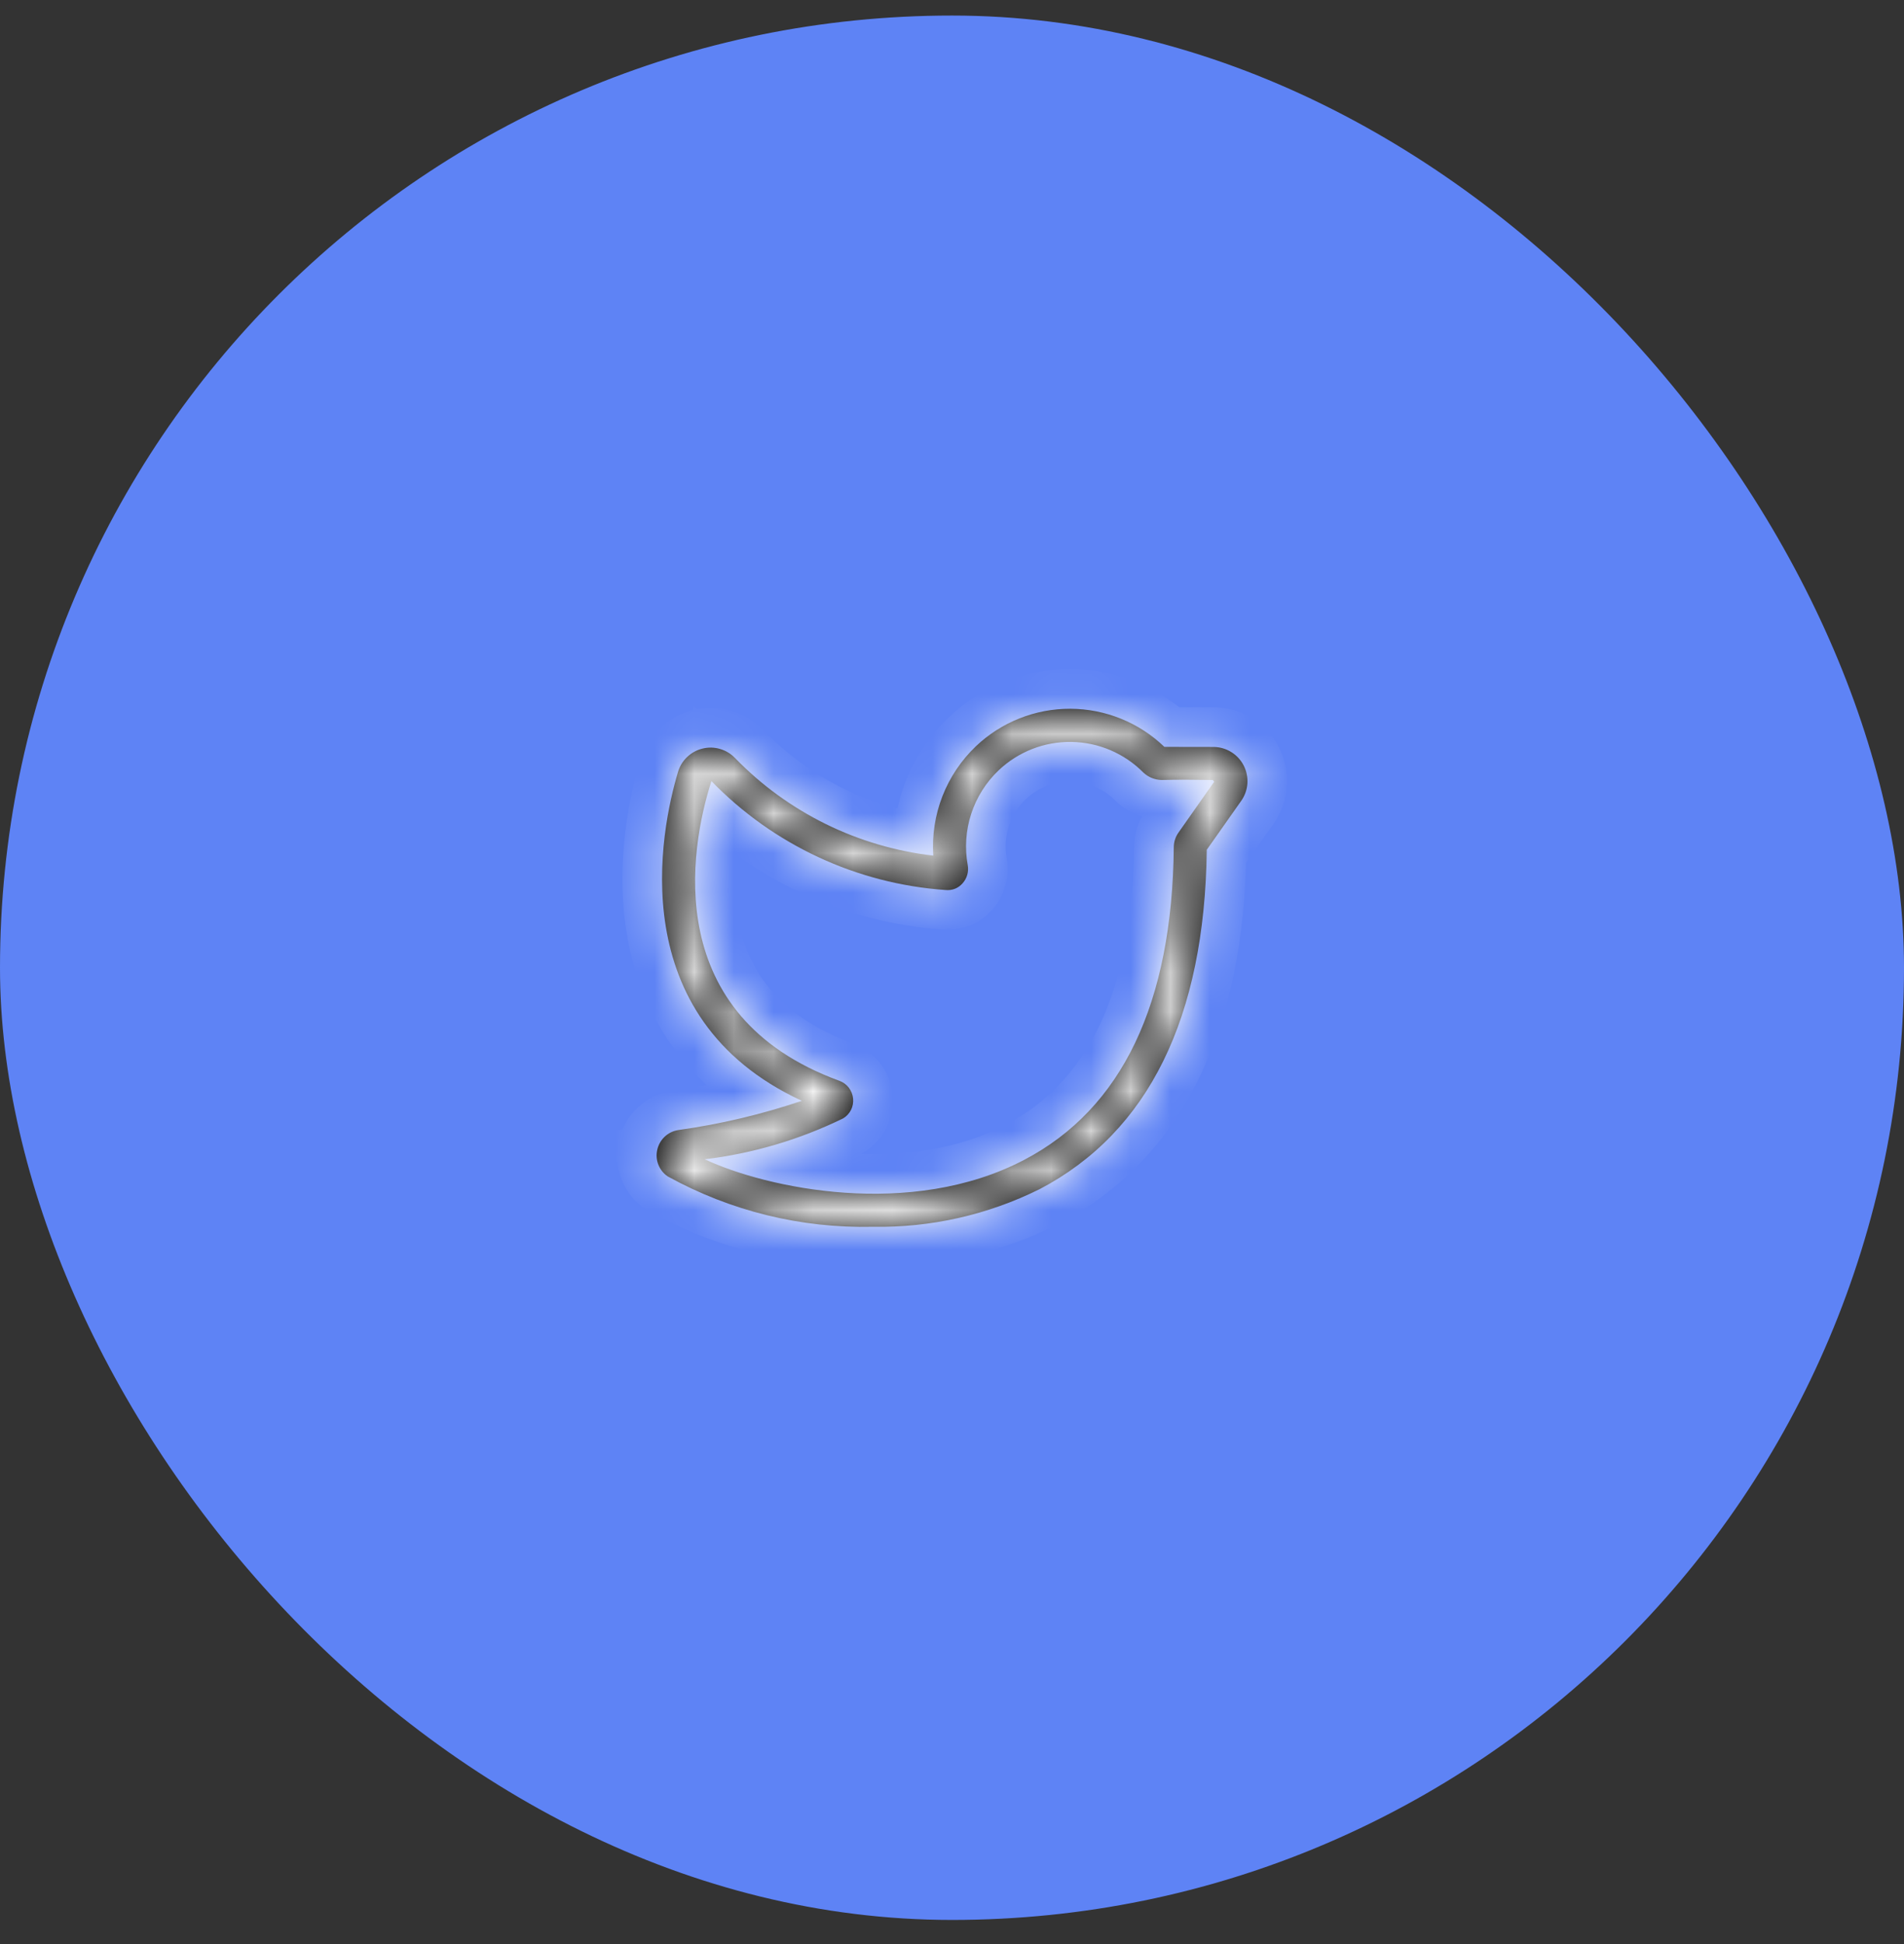 <svg width="48" height="49" viewBox="0 0 48 49" fill="none" xmlns="http://www.w3.org/2000/svg">
<rect x="0" y="0" width="48" height="49" fill="#333333" stroke="none"/>
<rect y="0.392" width="48" height="48" rx="24" fill="#5E83F5"/>
<mask id="path-2-inside-1_1987_17103" fill="white">
<path d="M30.594 18.827C30.751 18.828 30.905 18.872 31.039 18.955C31.173 19.037 31.282 19.155 31.353 19.294C31.425 19.434 31.457 19.591 31.447 19.748C31.436 19.905 31.382 20.056 31.292 20.184L30.423 21.418C30.37 25.657 28.953 28.534 26.21 29.972C24.903 30.621 23.459 30.947 22 30.921C20.196 30.962 18.413 30.524 16.833 29.651C16.727 29.579 16.645 29.477 16.598 29.358C16.551 29.239 16.541 29.109 16.569 28.984C16.596 28.858 16.66 28.742 16.754 28.653C16.848 28.563 16.966 28.505 17.094 28.484C18.155 28.336 19.2 28.089 20.215 27.746C15.667 25.642 16.658 20.912 17.092 19.459C17.134 19.315 17.213 19.184 17.322 19.081C17.431 18.977 17.565 18.903 17.711 18.868C17.857 18.832 18.009 18.835 18.154 18.878C18.298 18.92 18.428 18.999 18.532 19.108C19.864 20.479 21.629 21.348 23.528 21.566C23.495 21.055 23.573 20.544 23.759 20.067C23.945 19.591 24.234 19.161 24.604 18.808C25.246 18.199 26.098 17.861 26.983 17.864C27.867 17.867 28.717 18.212 29.354 18.825L30.594 18.827ZM17.767 29.22C19.319 29.947 22.956 30.736 25.823 29.233C28.286 27.942 29.553 25.29 29.591 21.349C29.593 21.219 29.634 21.092 29.709 20.986L30.61 19.704L30.576 19.66C30.144 19.654 29.718 19.648 29.284 19.66C29.115 19.656 28.953 19.591 28.828 19.476C28.349 18.99 27.697 18.711 27.014 18.7C26.331 18.689 25.671 18.946 25.176 19.416C24.858 19.718 24.62 20.096 24.484 20.513C24.348 20.931 24.318 21.375 24.397 21.808C24.411 21.888 24.407 21.971 24.385 22.049C24.363 22.128 24.323 22.201 24.268 22.262C24.216 22.323 24.15 22.371 24.075 22.401C24 22.43 23.919 22.441 23.838 22.433C21.599 22.276 19.497 21.298 17.935 19.687C17.377 21.418 16.668 25.598 21.159 27.241C21.254 27.275 21.337 27.335 21.398 27.414C21.459 27.494 21.497 27.589 21.506 27.689C21.516 27.788 21.498 27.887 21.454 27.976C21.409 28.064 21.341 28.138 21.256 28.189C20.158 28.724 18.98 29.073 17.767 29.22Z"/>
</mask>
<path d="M30.594 18.827C30.751 18.828 30.905 18.872 31.039 18.955C31.173 19.037 31.282 19.155 31.353 19.294C31.425 19.434 31.457 19.591 31.447 19.748C31.436 19.905 31.382 20.056 31.292 20.184L30.423 21.418C30.37 25.657 28.953 28.534 26.21 29.972C24.903 30.621 23.459 30.947 22 30.921C20.196 30.962 18.413 30.524 16.833 29.651C16.727 29.579 16.645 29.477 16.598 29.358C16.551 29.239 16.541 29.109 16.569 28.984C16.596 28.858 16.66 28.742 16.754 28.653C16.848 28.563 16.966 28.505 17.094 28.484C18.155 28.336 19.2 28.089 20.215 27.746C15.667 25.642 16.658 20.912 17.092 19.459C17.134 19.315 17.213 19.184 17.322 19.081C17.431 18.977 17.565 18.903 17.711 18.868C17.857 18.832 18.009 18.835 18.154 18.878C18.298 18.92 18.428 18.999 18.532 19.108C19.864 20.479 21.629 21.348 23.528 21.566C23.495 21.055 23.573 20.544 23.759 20.067C23.945 19.591 24.234 19.161 24.604 18.808C25.246 18.199 26.098 17.861 26.983 17.864C27.867 17.867 28.717 18.212 29.354 18.825L30.594 18.827ZM17.767 29.22C19.319 29.947 22.956 30.736 25.823 29.233C28.286 27.942 29.553 25.29 29.591 21.349C29.593 21.219 29.634 21.092 29.709 20.986L30.61 19.704L30.576 19.66C30.144 19.654 29.718 19.648 29.284 19.66C29.115 19.656 28.953 19.591 28.828 19.476C28.349 18.99 27.697 18.711 27.014 18.7C26.331 18.689 25.671 18.946 25.176 19.416C24.858 19.718 24.62 20.096 24.484 20.513C24.348 20.931 24.318 21.375 24.397 21.808C24.411 21.888 24.407 21.971 24.385 22.049C24.363 22.128 24.323 22.201 24.268 22.262C24.216 22.323 24.15 22.371 24.075 22.401C24 22.43 23.919 22.441 23.838 22.433C21.599 22.276 19.497 21.298 17.935 19.687C17.377 21.418 16.668 25.598 21.159 27.241C21.254 27.275 21.337 27.335 21.398 27.414C21.459 27.494 21.497 27.589 21.506 27.689C21.516 27.788 21.498 27.887 21.454 27.976C21.409 28.064 21.341 28.138 21.256 28.189C20.158 28.724 18.98 29.073 17.767 29.22Z" fill="black"/>
<path d="M30.594 18.827L30.602 17.827L30.596 17.827L30.594 18.827ZM31.292 20.184L30.474 19.609L30.474 19.609L31.292 20.184ZM30.423 21.418L29.605 20.843L29.427 21.096L29.423 21.406L30.423 21.418ZM26.21 29.972L26.655 30.867L26.665 30.862L26.674 30.857L26.21 29.972ZM22 30.921L22.018 29.921L21.997 29.921L21.977 29.921L22 30.921ZM16.833 29.651L16.276 30.481L16.311 30.505L16.349 30.526L16.833 29.651ZM16.569 28.984L17.544 29.207L17.546 29.199L17.548 29.19L16.569 28.984ZM17.094 28.484L16.956 27.494L16.946 27.495L16.936 27.497L17.094 28.484ZM20.215 27.746L20.535 28.693L22.91 27.891L20.635 26.838L20.215 27.746ZM17.092 19.459L18.05 19.745L18.051 19.74L17.092 19.459ZM18.532 19.108L17.81 19.799L17.815 19.804L18.532 19.108ZM23.528 21.566L23.414 22.559L24.605 22.696L24.526 21.5L23.528 21.566ZM24.604 18.808L23.916 18.083L23.915 18.084L24.604 18.808ZM29.354 18.825L28.661 19.546L28.951 19.825L29.353 19.825L29.354 18.825ZM17.767 29.22L17.647 28.227L14.188 28.648L17.343 30.126L17.767 29.22ZM25.823 29.233L26.287 30.119L26.288 30.119L25.823 29.233ZM29.591 21.349L28.591 21.336L28.591 21.34L29.591 21.349ZM29.709 20.986L30.525 21.564L30.527 21.561L29.709 20.986ZM30.61 19.704L31.428 20.279L31.852 19.676L31.401 19.092L30.61 19.704ZM30.576 19.66L31.367 19.048L31.072 18.667L30.589 18.66L30.576 19.66ZM29.284 19.66L29.261 20.66L29.286 20.66L29.311 20.66L29.284 19.66ZM28.828 19.476L28.116 20.178L28.133 20.195L28.15 20.211L28.828 19.476ZM25.176 19.416L24.487 18.691L24.487 18.691L25.176 19.416ZM24.397 21.808L25.381 21.63L25.38 21.628L24.397 21.808ZM24.268 22.262L23.523 21.595L23.514 21.605L23.506 21.615L24.268 22.262ZM23.838 22.433L23.949 21.439L23.928 21.436L23.908 21.435L23.838 22.433ZM17.935 19.687L18.653 18.991L17.494 17.795L16.983 19.38L17.935 19.687ZM21.159 27.241L20.816 28.18L20.821 28.182L21.159 27.241ZM21.506 27.689L20.51 27.779L20.511 27.792L21.506 27.689ZM21.256 28.189L21.694 29.088L21.733 29.069L21.77 29.047L21.256 28.189ZM30.586 19.827C30.561 19.826 30.536 19.819 30.514 19.806L31.564 18.103C31.274 17.925 30.942 17.829 30.602 17.827L30.586 19.827ZM30.514 19.806C30.493 19.793 30.475 19.774 30.464 19.752L32.243 18.837C32.088 18.535 31.853 18.282 31.564 18.103L30.514 19.806ZM30.464 19.752C30.452 19.729 30.447 19.704 30.449 19.679L32.444 19.817C32.468 19.478 32.398 19.14 32.243 18.837L30.464 19.752ZM30.449 19.679C30.451 19.654 30.459 19.629 30.474 19.609L32.109 20.76C32.305 20.482 32.421 20.156 32.444 19.817L30.449 19.679ZM30.474 19.609L29.605 20.843L31.241 21.994L32.109 20.76L30.474 19.609ZM29.423 21.406C29.373 25.431 28.046 27.881 25.746 29.086L26.674 30.857C29.859 29.188 31.367 25.882 31.423 21.431L29.423 21.406ZM25.765 29.076C24.602 29.654 23.316 29.944 22.018 29.921L21.982 31.921C23.602 31.949 25.204 31.588 26.655 30.867L25.765 29.076ZM21.977 29.921C20.35 29.959 18.742 29.563 17.317 28.776L16.349 30.526C18.084 31.485 20.042 31.966 22.023 31.921L21.977 29.921ZM17.391 28.821C17.453 28.862 17.5 28.921 17.527 28.99L15.668 29.727C15.79 30.034 16.002 30.297 16.276 30.481L17.391 28.821ZM17.527 28.99C17.555 29.059 17.561 29.135 17.544 29.207L15.594 28.762C15.521 29.083 15.546 29.42 15.668 29.727L17.527 28.99ZM17.548 29.19C17.533 29.262 17.496 29.327 17.444 29.377L16.064 27.928C15.824 28.157 15.659 28.453 15.591 28.778L17.548 29.19ZM17.444 29.377C17.391 29.427 17.324 29.46 17.252 29.472L16.936 27.497C16.608 27.549 16.305 27.7 16.064 27.928L17.444 29.377ZM17.232 29.475C18.355 29.318 19.461 29.056 20.535 28.693L19.895 26.799C18.939 27.121 17.955 27.354 16.956 27.494L17.232 29.475ZM20.635 26.838C18.706 25.946 17.993 24.548 17.772 23.197C17.541 21.787 17.851 20.411 18.05 19.745L16.133 19.173C15.899 19.96 15.496 21.675 15.798 23.52C16.11 25.423 17.175 27.442 19.795 28.653L20.635 26.838ZM18.051 19.74C18.044 19.764 18.031 19.786 18.013 19.804L16.631 18.358C16.396 18.582 16.224 18.866 16.132 19.178L18.051 19.74ZM18.013 19.804C17.995 19.821 17.972 19.833 17.948 19.839L17.474 17.896C17.157 17.974 16.867 18.133 16.631 18.358L18.013 19.804ZM17.948 19.839C17.923 19.845 17.898 19.845 17.874 19.838L18.434 17.918C18.121 17.826 17.79 17.819 17.474 17.896L17.948 19.839ZM17.874 19.838C17.849 19.831 17.828 19.817 17.81 19.799L19.255 18.416C19.029 18.181 18.746 18.009 18.434 17.918L17.874 19.838ZM17.815 19.804C19.307 21.342 21.286 22.315 23.414 22.559L23.642 20.572C21.973 20.381 20.421 19.617 19.25 18.411L17.815 19.804ZM24.526 21.5C24.502 21.136 24.558 20.771 24.691 20.431L22.828 19.704C22.589 20.317 22.487 20.975 22.53 21.632L24.526 21.5ZM24.691 20.431C24.824 20.091 25.029 19.784 25.294 19.533L23.915 18.084C23.438 18.538 23.067 19.091 22.828 19.704L24.691 20.431ZM25.293 19.534C25.748 19.102 26.352 18.862 26.979 18.864L26.986 16.864C25.844 16.86 24.744 17.297 23.916 18.083L25.293 19.534ZM26.979 18.864C27.606 18.866 28.209 19.11 28.661 19.546L30.048 18.105C29.225 17.312 28.128 16.868 26.986 16.864L26.979 18.864ZM29.353 19.825L30.593 19.827L30.596 17.827L29.355 17.825L29.353 19.825ZM17.343 30.126C18.238 30.544 19.656 30.952 21.233 31.06C22.813 31.169 24.64 30.983 26.287 30.119L25.359 28.348C24.14 28.987 22.714 29.157 21.37 29.065C20.024 28.973 18.849 28.622 18.192 28.314L17.343 30.126ZM26.288 30.119C29.206 28.589 30.551 25.494 30.591 21.359L28.591 21.34C28.555 25.085 27.366 27.296 25.359 28.348L26.288 30.119ZM30.591 21.362C30.59 21.435 30.567 21.505 30.525 21.564L28.893 20.407C28.701 20.679 28.595 21.003 28.591 21.336L30.591 21.362ZM30.527 21.561L31.428 20.279L29.792 19.129L28.891 20.411L30.527 21.561ZM31.401 19.092L31.367 19.048L29.785 20.272L29.819 20.316L31.401 19.092ZM30.589 18.66C30.161 18.654 29.715 18.648 29.257 18.66L29.311 20.66C29.722 20.649 30.127 20.654 30.562 20.66L30.589 18.66ZM29.307 18.66C29.381 18.662 29.452 18.691 29.506 18.741L28.15 20.211C28.454 20.491 28.849 20.65 29.261 20.66L29.307 18.66ZM29.54 18.773C28.877 18.101 27.976 17.715 27.031 17.7L26.998 19.7C27.419 19.706 27.821 19.878 28.116 20.178L29.54 18.773ZM27.031 17.7C26.086 17.684 25.173 18.04 24.487 18.691L25.864 20.141C26.17 19.851 26.577 19.693 26.998 19.7L27.031 17.7ZM24.487 18.691C24.048 19.108 23.72 19.628 23.533 20.203L25.434 20.823C25.519 20.563 25.667 20.329 25.865 20.14L24.487 18.691ZM23.533 20.203C23.345 20.779 23.304 21.392 23.413 21.987L25.38 21.628C25.331 21.359 25.35 21.083 25.434 20.823L23.533 20.203ZM23.413 21.985C23.4 21.916 23.404 21.845 23.423 21.777L25.347 22.321C25.411 22.096 25.422 21.86 25.381 21.63L23.413 21.985ZM23.423 21.777C23.442 21.71 23.476 21.648 23.523 21.595L25.014 22.928C25.17 22.754 25.284 22.546 25.347 22.321L23.423 21.777ZM23.506 21.615C23.56 21.551 23.628 21.502 23.705 21.471L24.444 23.33C24.671 23.24 24.873 23.095 25.031 22.909L23.506 21.615ZM23.705 21.471C23.783 21.441 23.866 21.429 23.949 21.439L23.728 23.426C23.971 23.453 24.217 23.42 24.444 23.33L23.705 21.471ZM23.908 21.435C21.915 21.296 20.044 20.425 18.653 18.991L17.217 20.383C18.95 22.171 21.284 23.257 23.769 23.43L23.908 21.435ZM16.983 19.38C16.68 20.321 16.309 21.994 16.676 23.707C17.06 25.498 18.237 27.237 20.816 28.18L21.503 26.302C19.591 25.602 18.876 24.43 18.631 23.288C18.37 22.067 18.632 20.784 18.887 19.994L16.983 19.38ZM20.821 28.182C20.736 28.152 20.662 28.098 20.607 28.026L22.189 26.803C22.011 26.573 21.771 26.398 21.497 26.3L20.821 28.182ZM20.607 28.026C20.552 27.955 20.518 27.869 20.51 27.779L22.502 27.599C22.476 27.309 22.367 27.033 22.189 26.803L20.607 28.026ZM20.511 27.792C20.502 27.701 20.518 27.61 20.559 27.528L22.348 28.423C22.477 28.164 22.53 27.874 22.5 27.587L20.511 27.792ZM20.559 27.528C20.6 27.447 20.663 27.379 20.741 27.332L21.77 29.047C22.018 28.898 22.219 28.681 22.348 28.423L20.559 27.528ZM20.817 27.29C19.82 27.777 18.748 28.093 17.647 28.227L17.888 30.213C19.21 30.052 20.497 29.672 21.694 29.088L20.817 27.29Z" fill="white" mask="url(#path-2-inside-1_1987_17103)"/>
</svg>
